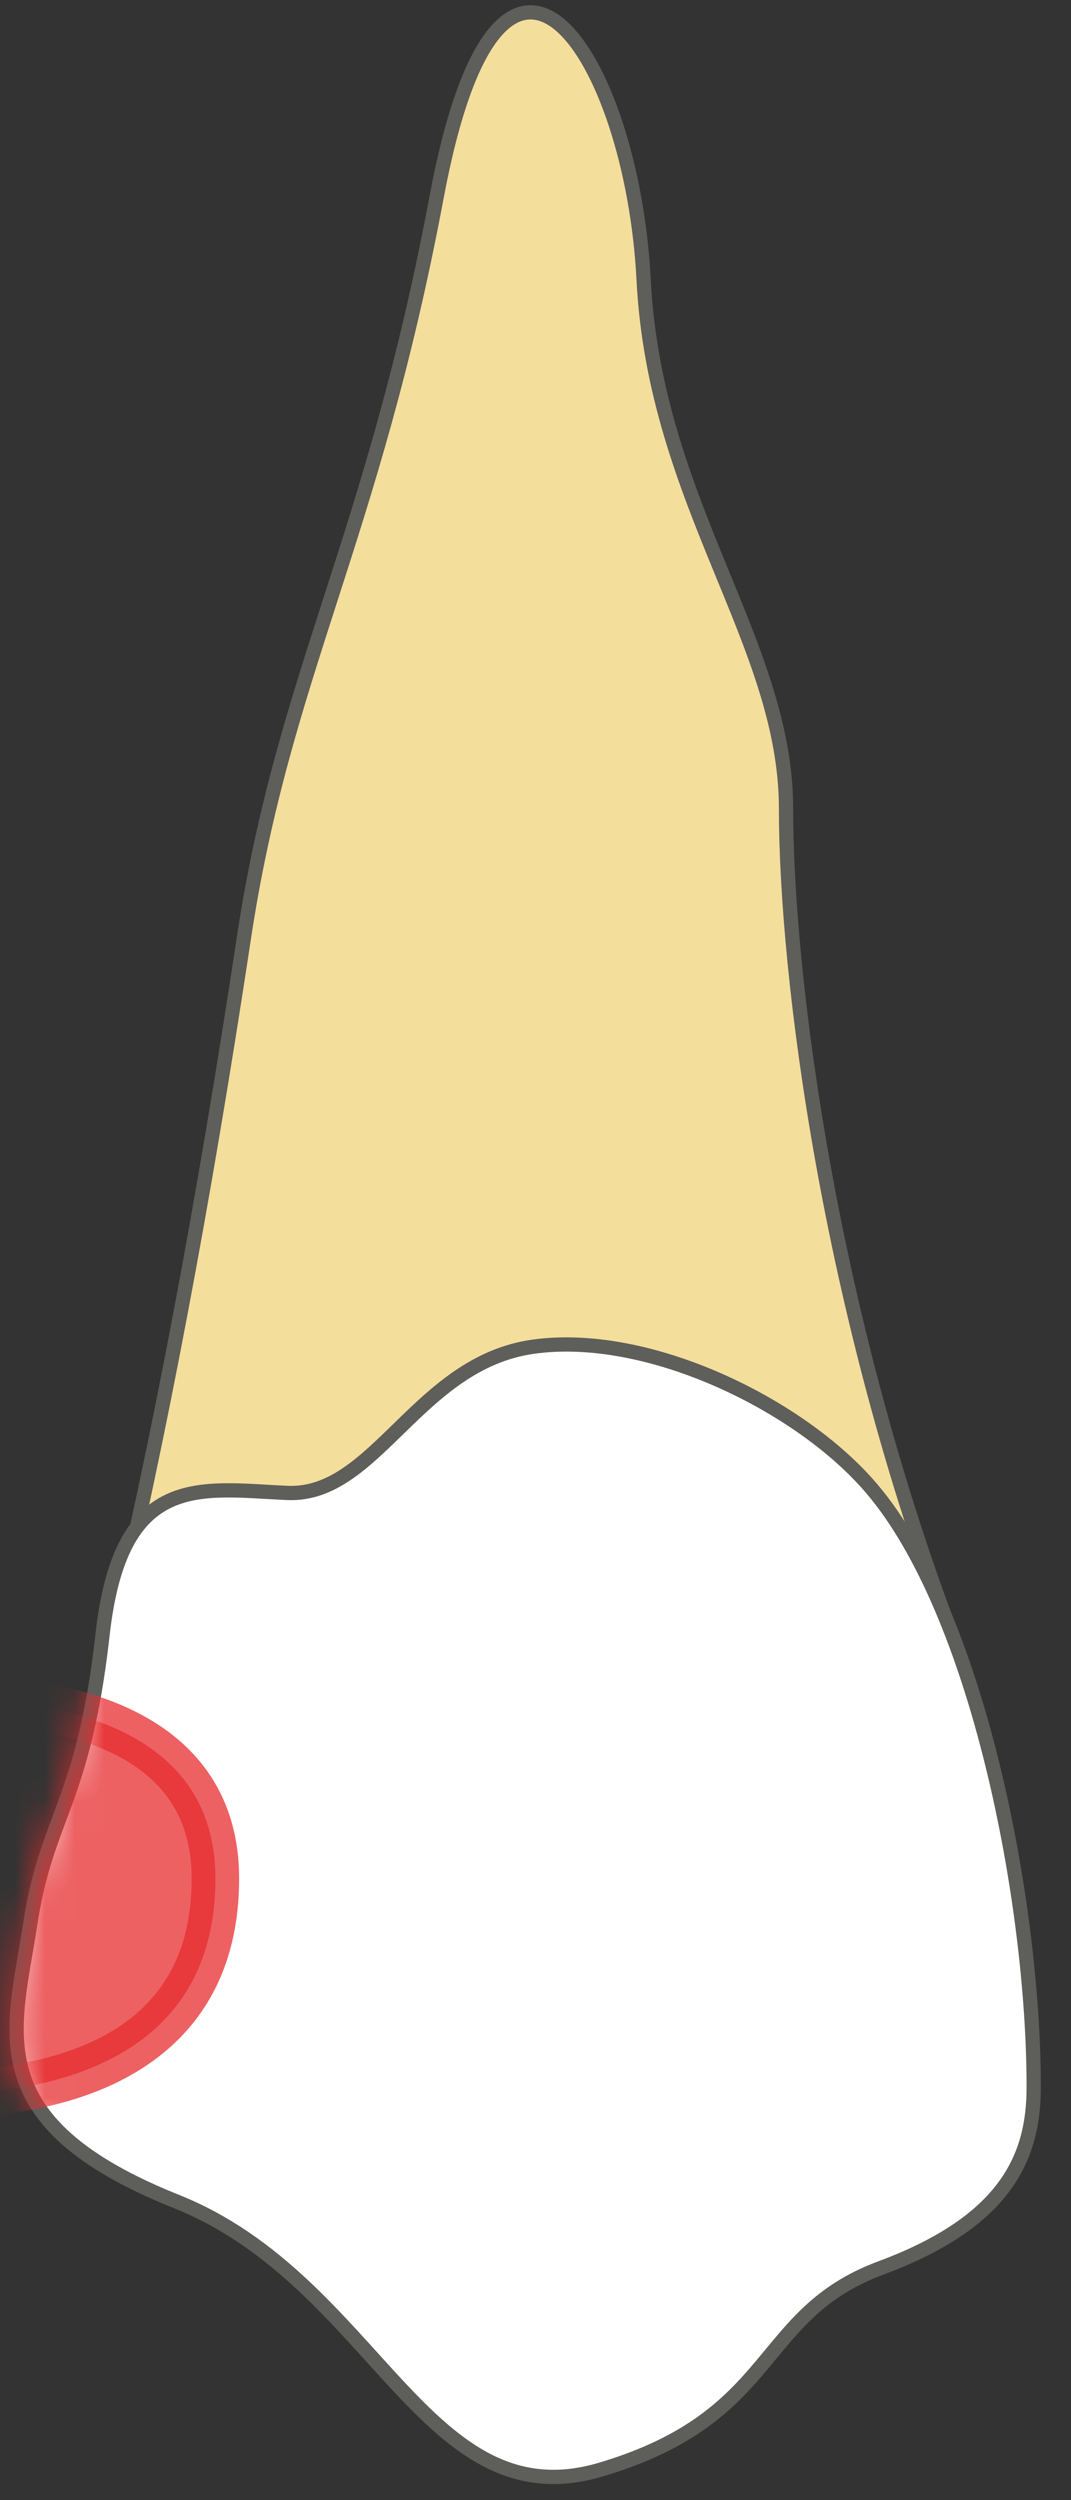 <svg width="36" height="84" viewBox="0 0 36 84" fill="none" xmlns="http://www.w3.org/2000/svg">
<rect x="0" y="0" width="36" height="84" fill="#333333" stroke="none"/>
<path d="M8.199 31.507C9.54 22.636 12.507 18.2 14.677 6.616C16.847 -4.967 21.251 1.862 21.634 9.393C22.017 16.924 26.421 21.583 26.421 27.167C26.421 32.752 27.857 44.017 32.005 54.962H3.764C5.327 48.484 6.859 40.379 8.199 31.507Z" fill="#F4DE9C" stroke="#5E5E5A" stroke-width="0.479" stroke-linecap="round" stroke-linejoin="round"/>
<path d="M34.746 70.105C34.746 63.882 32.863 54.181 29.289 50.001C26.928 47.224 21.822 44.703 17.929 45.246C14.036 45.788 12.631 50.288 9.664 50.16C6.728 50.033 4.047 49.395 3.441 54.979C2.803 60.595 1.558 61.042 1.016 64.648C0.473 68.222 -0.771 71.286 5.93 73.966C12.631 76.647 14.291 84.752 20.226 82.965C26.194 81.178 25.396 77.764 29.608 76.2C33.821 74.636 34.746 72.466 34.746 70.137V70.105Z" fill="white" stroke="#5E5E5A" stroke-width="0.479" stroke-linecap="round" stroke-linejoin="round"/>
<mask id="mask0_25_99" style="mask-type:luminance" maskUnits="userSpaceOnUse" x="0" y="44" width="36" height="40">
<path d="M35.038 70.214C35.038 63.864 31.879 52.631 29.485 49.791C27.124 46.951 21.891 44.398 17.934 44.941C13.977 45.483 12.541 50.078 9.541 49.919C6.541 49.791 3.829 49.121 3.222 54.833C2.584 60.545 1.308 60.992 0.765 64.662C0.223 68.3 -1.054 71.395 5.775 74.139C12.572 76.852 14.264 85.085 20.327 83.266C26.39 81.447 25.592 77.969 29.868 76.373C34.145 74.778 35.102 72.576 35.102 70.214H35.038Z" fill="white"/>
</mask>
<g mask="url(#mask0_25_99)">
<path opacity="0.75" d="M-5.014 57.278C-5.014 57.278 7.24 55.363 7.24 63.117C7.24 72.116 -4.758 70.202 -4.758 70.202L-5.014 57.278Z" fill="#E62C2F" stroke="#E62C2F" stroke-width="1.596" stroke-linecap="round" stroke-linejoin="round"/>
</g>
</svg>
